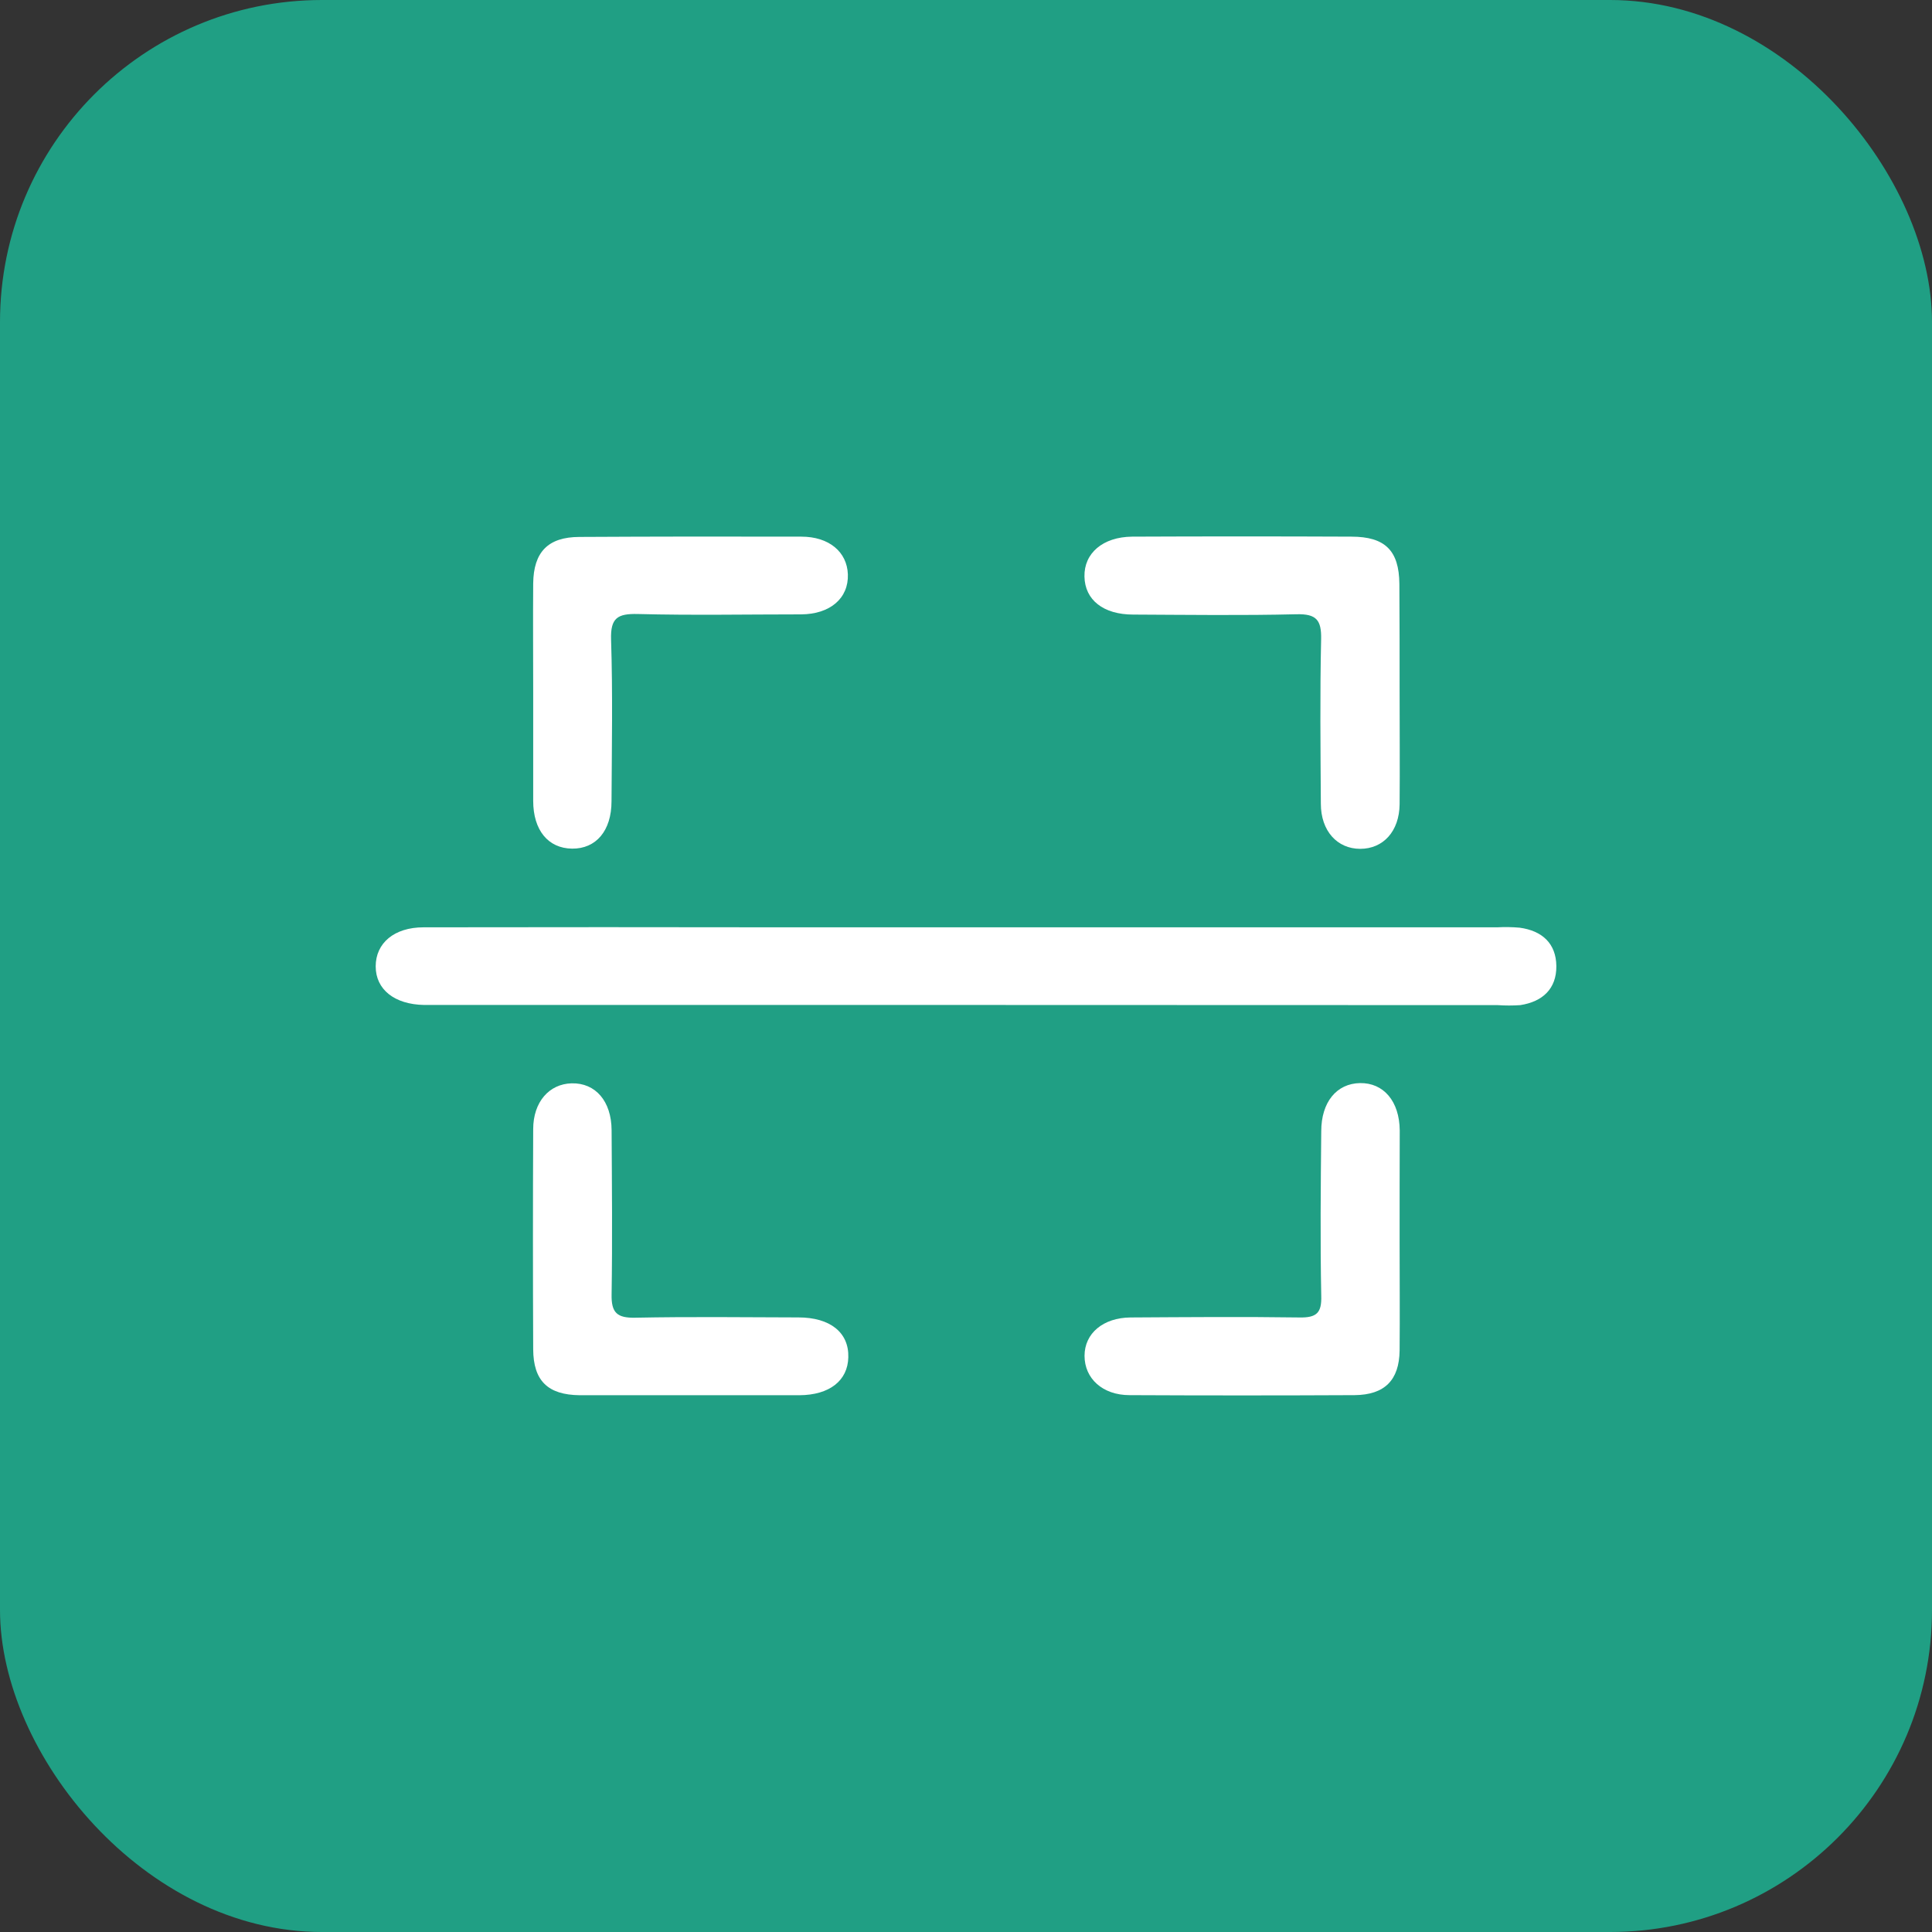 <svg width="48" height="48" viewBox="0 0 48 48" fill="none" xmlns="http://www.w3.org/2000/svg">
<rect x="0" y="0" width="48" height="48" fill="#333333" stroke="none"/>
<rect width="48" height="48" rx="8" fill="#209F84"/>
<g clip-path="url(#clip0_1087_32)">
<path d="M24.01 24.968H10.888C10.772 24.968 10.656 24.968 10.538 24.968C9.803 24.955 9.334 24.585 9.334 24.009C9.334 23.433 9.791 23.039 10.523 23.039C13.505 23.034 16.487 23.034 19.469 23.039H37.196C37.383 23.029 37.57 23.032 37.755 23.048C38.315 23.124 38.661 23.44 38.667 24.002C38.672 24.564 38.327 24.887 37.771 24.972C37.585 24.985 37.398 24.985 37.212 24.972L24.01 24.968Z" fill="white"/>
<path d="M34.773 17.211C34.773 18.133 34.781 19.057 34.773 19.981C34.766 20.654 34.365 21.089 33.794 21.089C33.224 21.089 32.816 20.646 32.816 19.967C32.808 18.606 32.792 17.244 32.823 15.883C32.833 15.408 32.71 15.248 32.209 15.261C30.86 15.294 29.509 15.275 28.156 15.269C27.411 15.269 26.954 14.905 26.943 14.324C26.931 13.744 27.4 13.341 28.124 13.333C29.941 13.325 31.758 13.325 33.575 13.333C34.414 13.333 34.76 13.68 34.767 14.507C34.773 15.41 34.773 16.312 34.773 17.211Z" fill="white"/>
<path d="M17.126 34.664C16.219 34.664 15.309 34.664 14.402 34.664C13.61 34.655 13.251 34.305 13.247 33.521C13.239 31.698 13.239 29.876 13.247 28.054C13.247 27.379 13.643 26.929 14.203 26.915C14.794 26.901 15.191 27.357 15.195 28.079C15.203 29.44 15.216 30.802 15.195 32.162C15.186 32.619 15.335 32.747 15.783 32.738C17.133 32.711 18.483 32.727 19.836 32.731C20.627 32.731 21.094 33.108 21.076 33.722C21.063 34.302 20.608 34.66 19.86 34.664C18.943 34.664 18.034 34.664 17.126 34.664Z" fill="white"/>
<path d="M13.247 17.196C13.247 16.296 13.24 15.395 13.247 14.496C13.256 13.714 13.616 13.343 14.393 13.34C16.233 13.33 18.072 13.328 19.91 13.333C20.598 13.333 21.045 13.713 21.065 14.269C21.086 14.859 20.629 15.26 19.902 15.264C18.552 15.264 17.201 15.29 15.848 15.255C15.344 15.243 15.165 15.35 15.182 15.891C15.225 17.228 15.2 18.567 15.193 19.908C15.193 20.642 14.807 21.09 14.214 21.084C13.622 21.078 13.247 20.63 13.247 19.896C13.247 18.995 13.247 18.095 13.247 17.196Z" fill="white"/>
<path d="M34.773 30.855C34.773 31.754 34.781 32.656 34.773 33.554C34.763 34.291 34.4 34.655 33.654 34.662C31.791 34.671 29.927 34.671 28.064 34.662C27.391 34.662 26.945 34.246 26.945 33.685C26.945 33.124 27.411 32.738 28.087 32.732C29.485 32.724 30.883 32.712 32.281 32.732C32.715 32.741 32.84 32.616 32.826 32.191C32.799 30.829 32.813 29.469 32.826 28.107C32.826 27.38 33.209 26.919 33.79 26.909C34.372 26.9 34.769 27.357 34.776 28.084C34.773 29.009 34.773 29.932 34.773 30.855Z" fill="white"/>
</g>
<defs>
<clipPath id="clip0_1087_32">
<rect width="29.333" height="21.333" fill="white" transform="translate(9.334 13.333)"/>
</clipPath>
</defs>
</svg>
